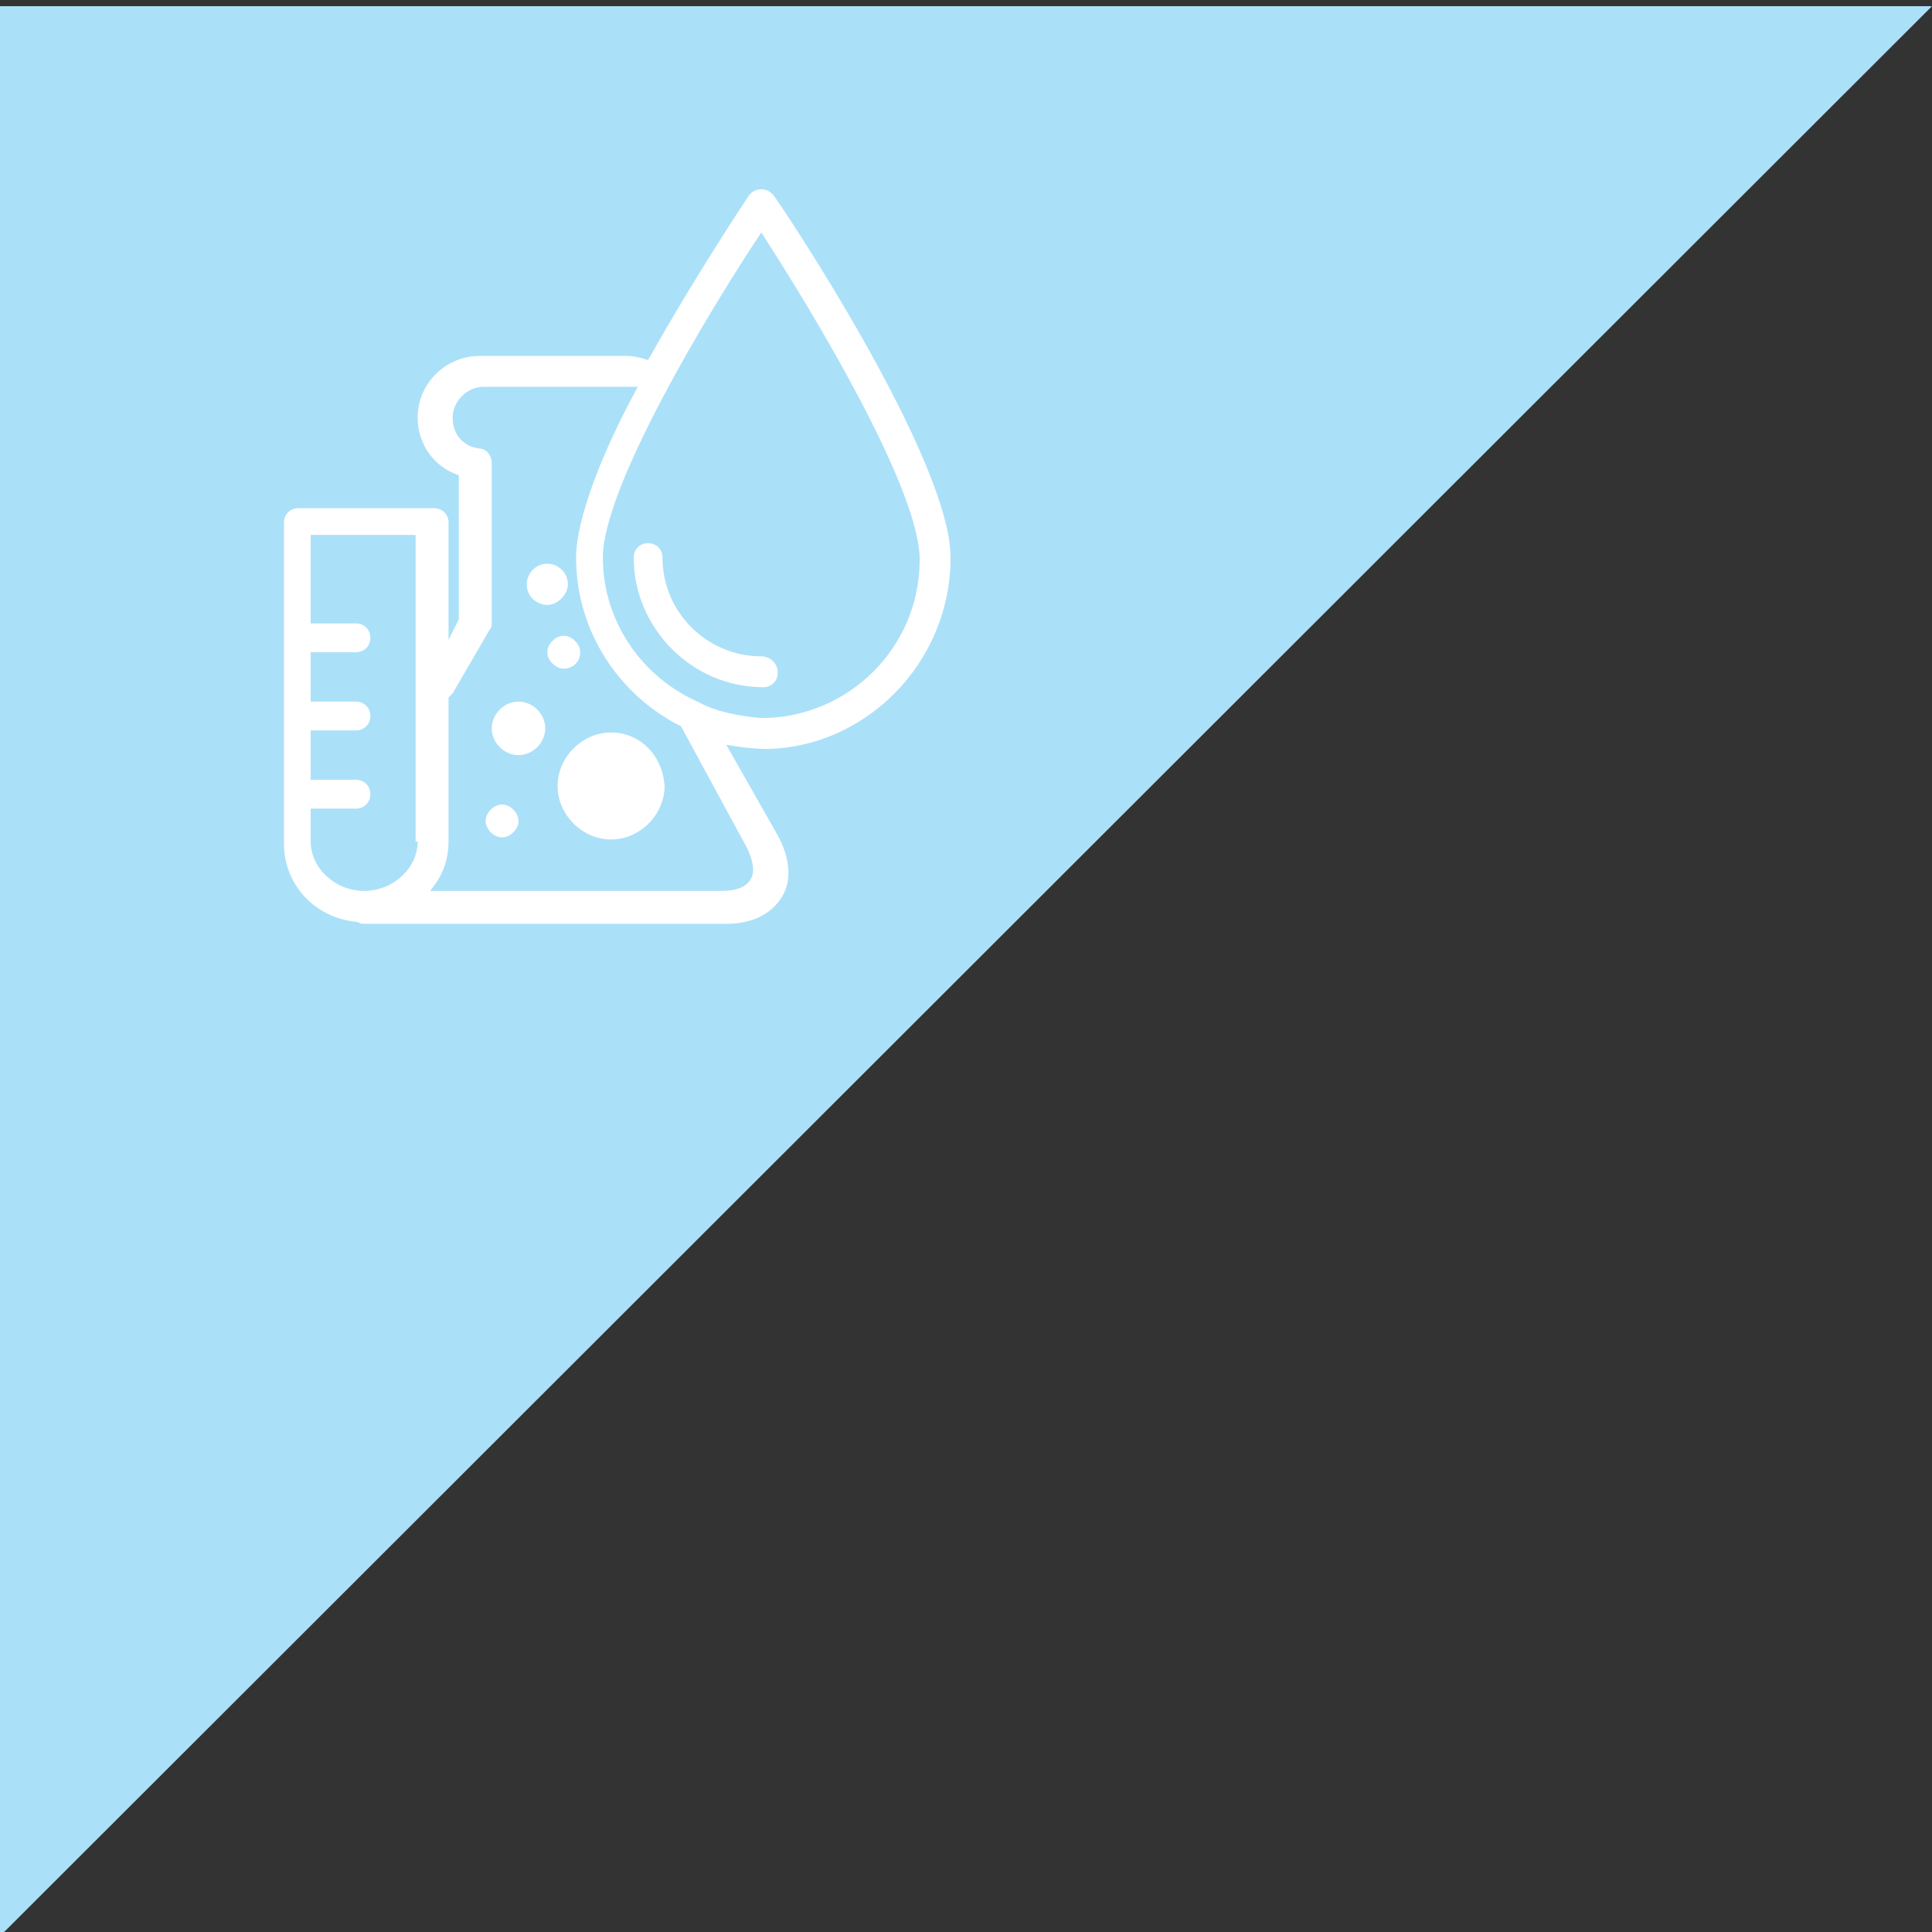 <?xml version="1.0" encoding="utf-8"?>
<!-- Generator: Adobe Illustrator 22.0.1, SVG Export Plug-In . SVG Version: 6.00 Build 0)  -->
<svg version="1.1" id="Layer_1" xmlns="http://www.w3.org/2000/svg" xmlns:xlink="http://www.w3.org/1999/xlink" x="0px" y="0px"
	 viewBox="0 0 93.9 93.9" style="enable-background:new 0 0 93.9 93.9;" xml:space="preserve">
<rect x="0" y="0" width="93.9" height="93.9" fill="#333333" stroke="none"/>
<style type="text/css">
	.st0{fill:#ABE0F9;}
	.st1{fill:#FFFFFF;}
</style>
<g>
	<polyline class="st0" points="-0.1,94.2 -0.1,0.3 93.9,0.3 	"/>
	<g>
		<g>
			<path class="st1" d="M27.6,28.4c0-0.6-0.5-1-1-1c-0.6,0-1,0.5-1,1c0,0.6,0.5,1,1,1C27.1,29.4,27.6,28.9,27.6,28.4z"/>
			<path class="st1" d="M25.2,34.1c-0.7,0-1.3,0.6-1.3,1.3c0,0.7,0.6,1.3,1.3,1.3c0.7,0,1.3-0.6,1.3-1.3
				C26.5,34.7,25.9,34.1,25.2,34.1z"/>
			<path class="st1" d="M24.4,39.1c-0.4,0-0.8,0.4-0.8,0.8c0,0.4,0.4,0.8,0.8,0.8c0.4,0,0.8-0.4,0.8-0.8
				C25.2,39.5,24.8,39.1,24.4,39.1z"/>
			<path class="st1" d="M28.2,31.7c0-0.4-0.4-0.8-0.8-0.8c-0.4,0-0.8,0.4-0.8,0.8c0,0.4,0.4,0.8,0.8,0.8S28.2,32.2,28.2,31.7z"/>
			<path class="st1" d="M37,31.9c-2.6,0-4.8-2.1-4.8-4.8c0-0.4-0.3-0.7-0.7-0.7c-0.4,0-0.7,0.3-0.7,0.7c0,3.4,2.8,6.3,6.3,6.3
				c0.4,0,0.7-0.3,0.7-0.7C37.8,32.2,37.4,31.9,37,31.9z"/>
			<path class="st1" d="M46.2,27.1c0-4.8-8.2-17.1-8.6-17.6c-0.3-0.4-0.9-0.4-1.2,0c-0.2,0.3-2.6,3.9-4.9,8c-0.3-0.1-0.7-0.2-1-0.2
				h-7.2c-1.6,0-3,1.3-3,3c0,1.3,0.8,2.4,2,2.8v7l-0.5,1v-5.7c0-0.4-0.3-0.7-0.7-0.7h-6.6c-0.4,0-0.7,0.3-0.7,0.7v15.6
				c0,2,1.5,3.6,3.5,3.8c0.1,0,0.2,0.1,0.3,0.1h17.7c1.3,0,2.2-0.5,2.7-1.3c0.5-0.8,0.4-1.9-0.2-3l-2.5-4.4c0.6,0.1,1.3,0.2,2,0.2
				C42.1,36.3,46.2,32.2,46.2,27.1z M20.3,40.9c0,1.3-1.2,2.4-2.6,2.4c-1.4,0-2.6-1.1-2.6-2.4v-1.6h2.2c0.4,0,0.7-0.3,0.7-0.7
				c0-0.4-0.3-0.7-0.7-0.7h-2.2v-2.4h2.2c0.4,0,0.7-0.3,0.7-0.7c0-0.4-0.3-0.7-0.7-0.7h-2.2v-2.4h2.2c0.4,0,0.7-0.3,0.7-0.7
				c0-0.4-0.3-0.7-0.7-0.7h-2.2V26h5.1V40.9z M36.3,41.2c0.3,0.6,0.4,1.2,0.2,1.5c-0.2,0.4-0.7,0.6-1.4,0.6H20.9
				c0.6-0.7,0.9-1.5,0.9-2.4v-7c0.1-0.1,0.1-0.1,0.2-0.2l1.8-3.1c0.1-0.1,0.1-0.2,0.1-0.4v-7.7c0-0.4-0.3-0.7-0.6-0.7
				c-0.8-0.1-1.3-0.7-1.3-1.5c0-0.8,0.7-1.5,1.5-1.5h7.2c0.1,0,0.2,0,0.3,0c-1.7,3.1-3,6.4-3,8.3c0,3.6,2.1,6.7,5.1,8.2L36.3,41.2z
				 M33.9,34.1C33.9,34.1,33.9,34.1,33.9,34.1c-2.7-1.2-4.6-3.9-4.6-7c0-3.4,5.1-11.9,7.7-15.8c2.6,4,7.7,12.5,7.7,15.9
				c0,4.3-3.5,7.7-7.7,7.7C35.9,34.8,34.8,34.6,33.9,34.1z"/>
			<path class="st1" d="M29.7,35.6c-1.4,0-2.6,1.2-2.6,2.6c0,1.4,1.2,2.6,2.6,2.6c1.4,0,2.6-1.2,2.6-2.6
				C32.2,36.7,31.1,35.6,29.7,35.6z"/>
		</g>
	</g>
</g>
</svg>
